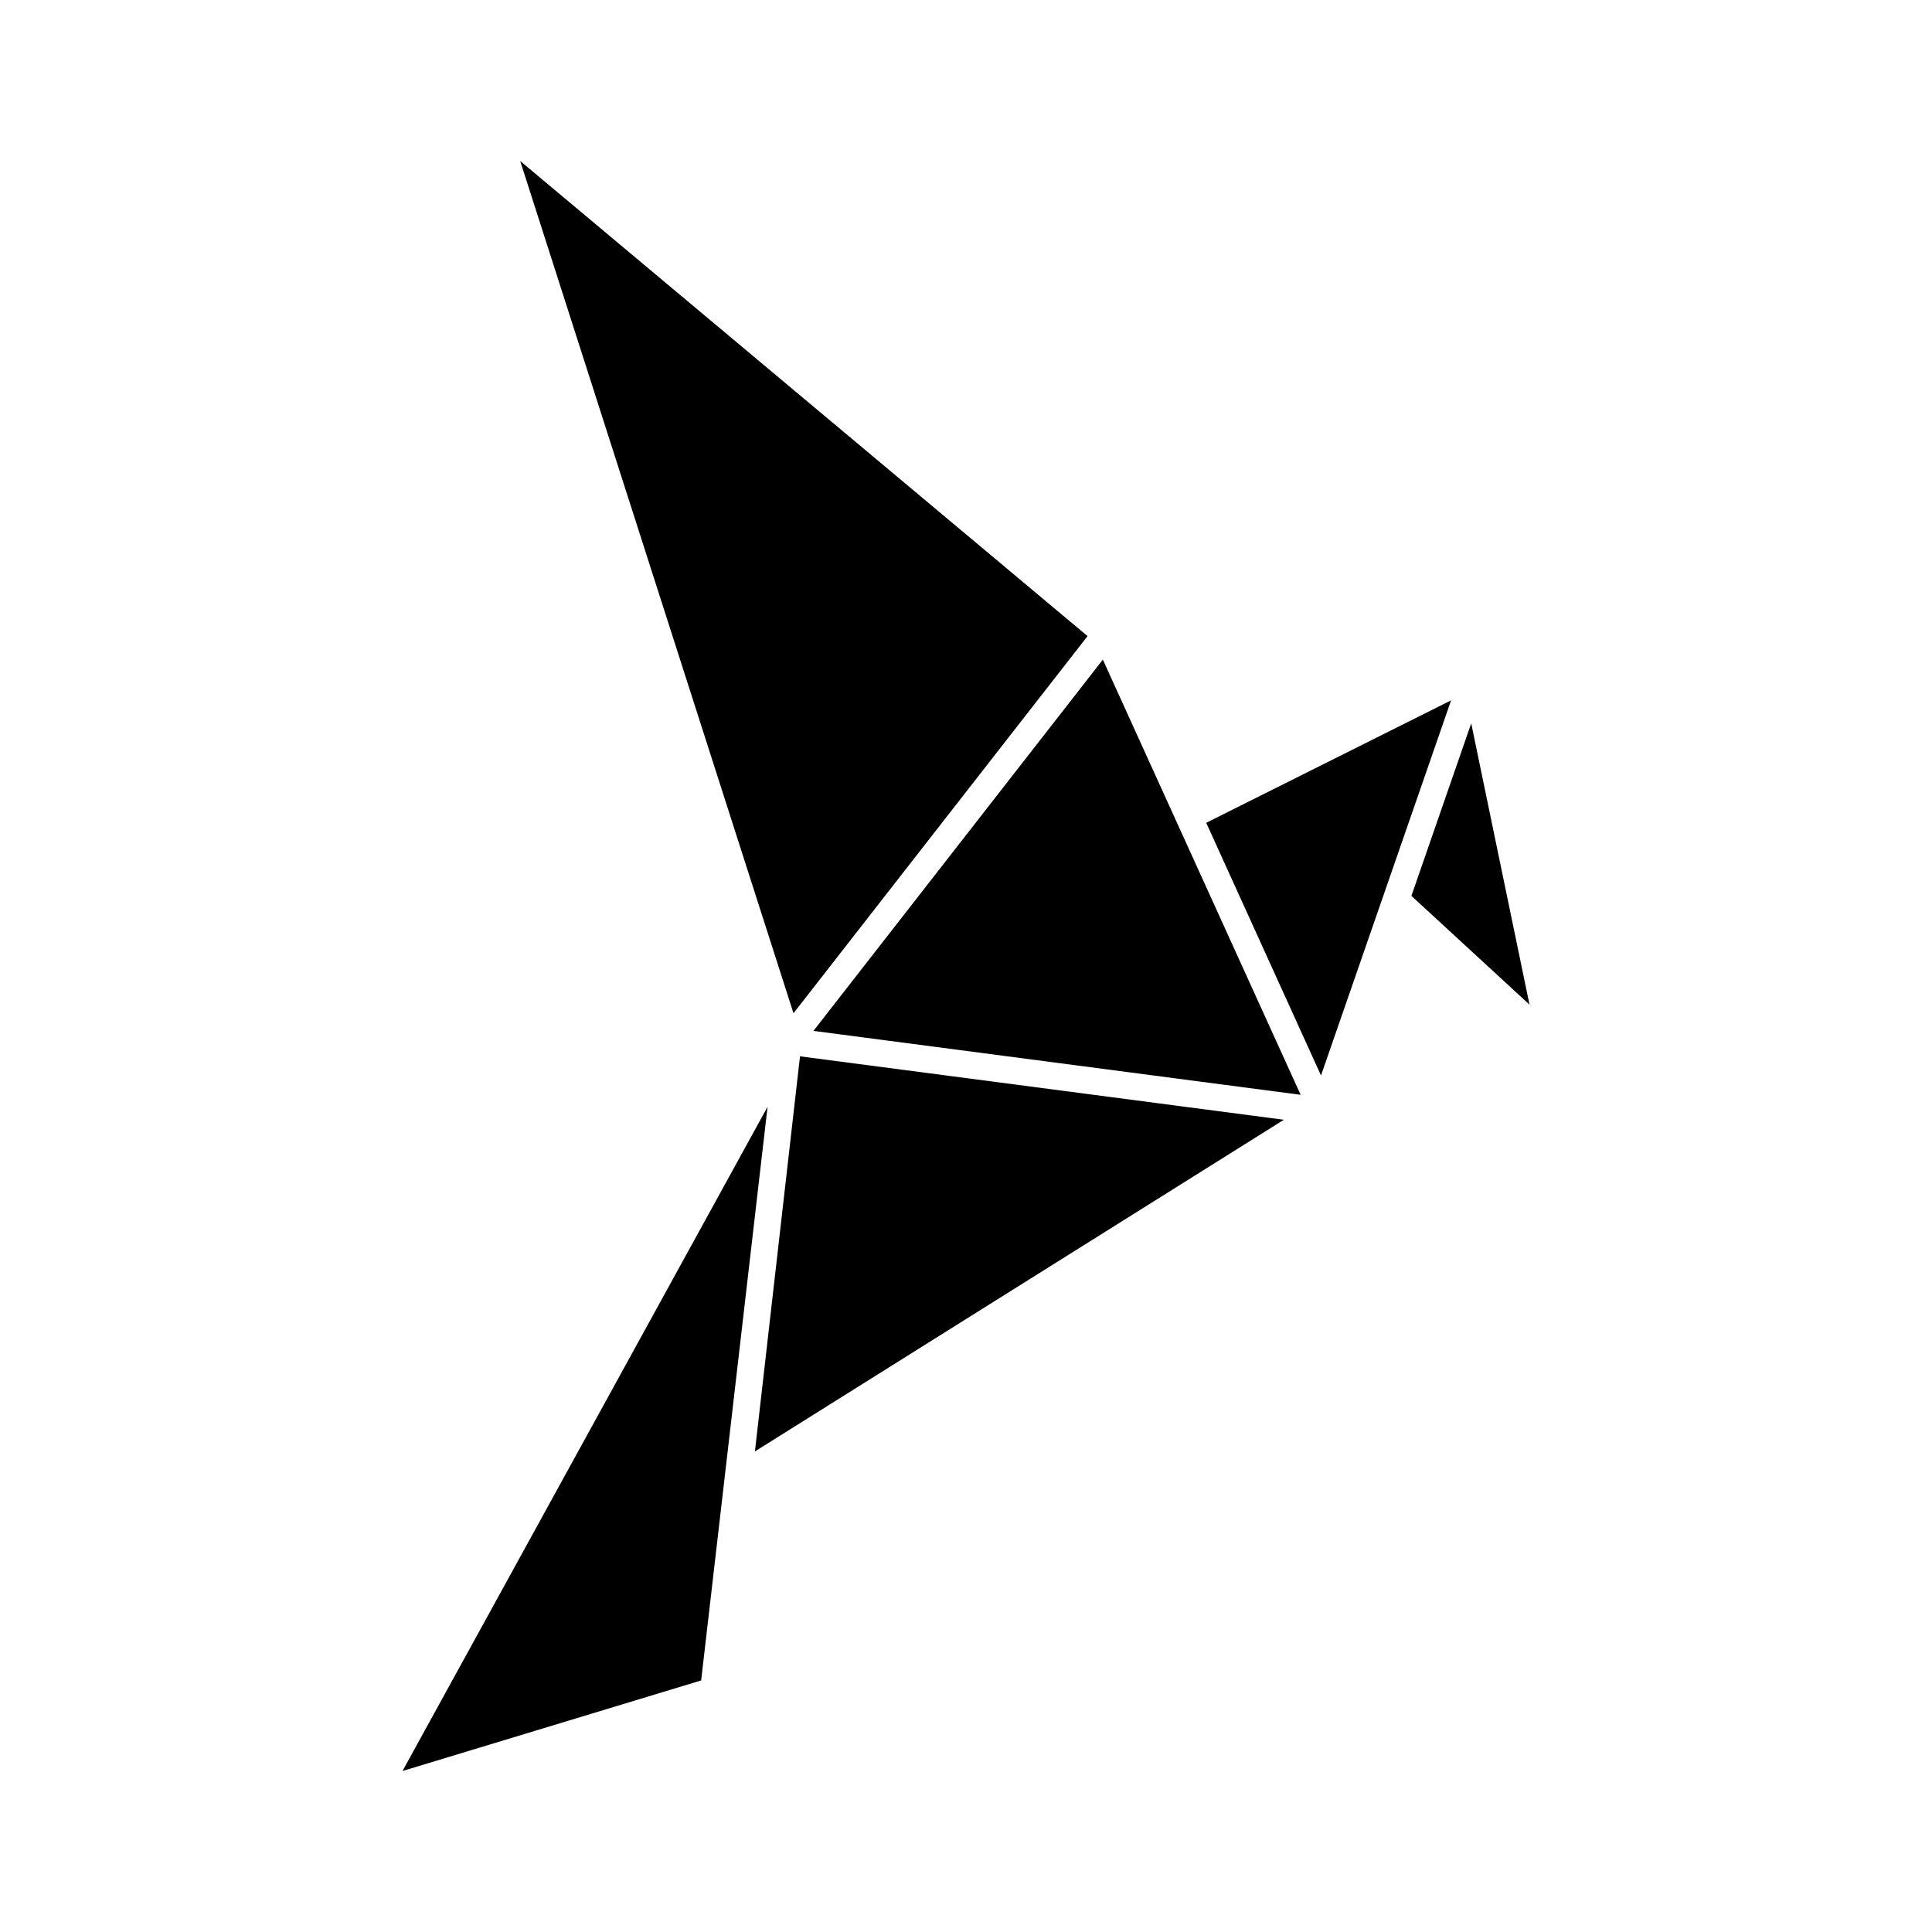 <svg xmlns="http://www.w3.org/2000/svg" xmlns:xlink="http://www.w3.org/1999/xlink" width="24" height="24" viewBox="0 0 24 24"><path fill="currentColor" d="m5 22l4.535-8.251l-.825 7.126zm4.378-3.97l.56-4.908l6.011.788zM13.7 8.194l2.457 5.406l-6.052-.794zm1.284 2.027L18.026 8.7l-1.616 4.66zm-5.127 2.366L6.462 2l7.048 5.902zm7.676-1.458l.743-2.143L19 12.48z"/></svg>